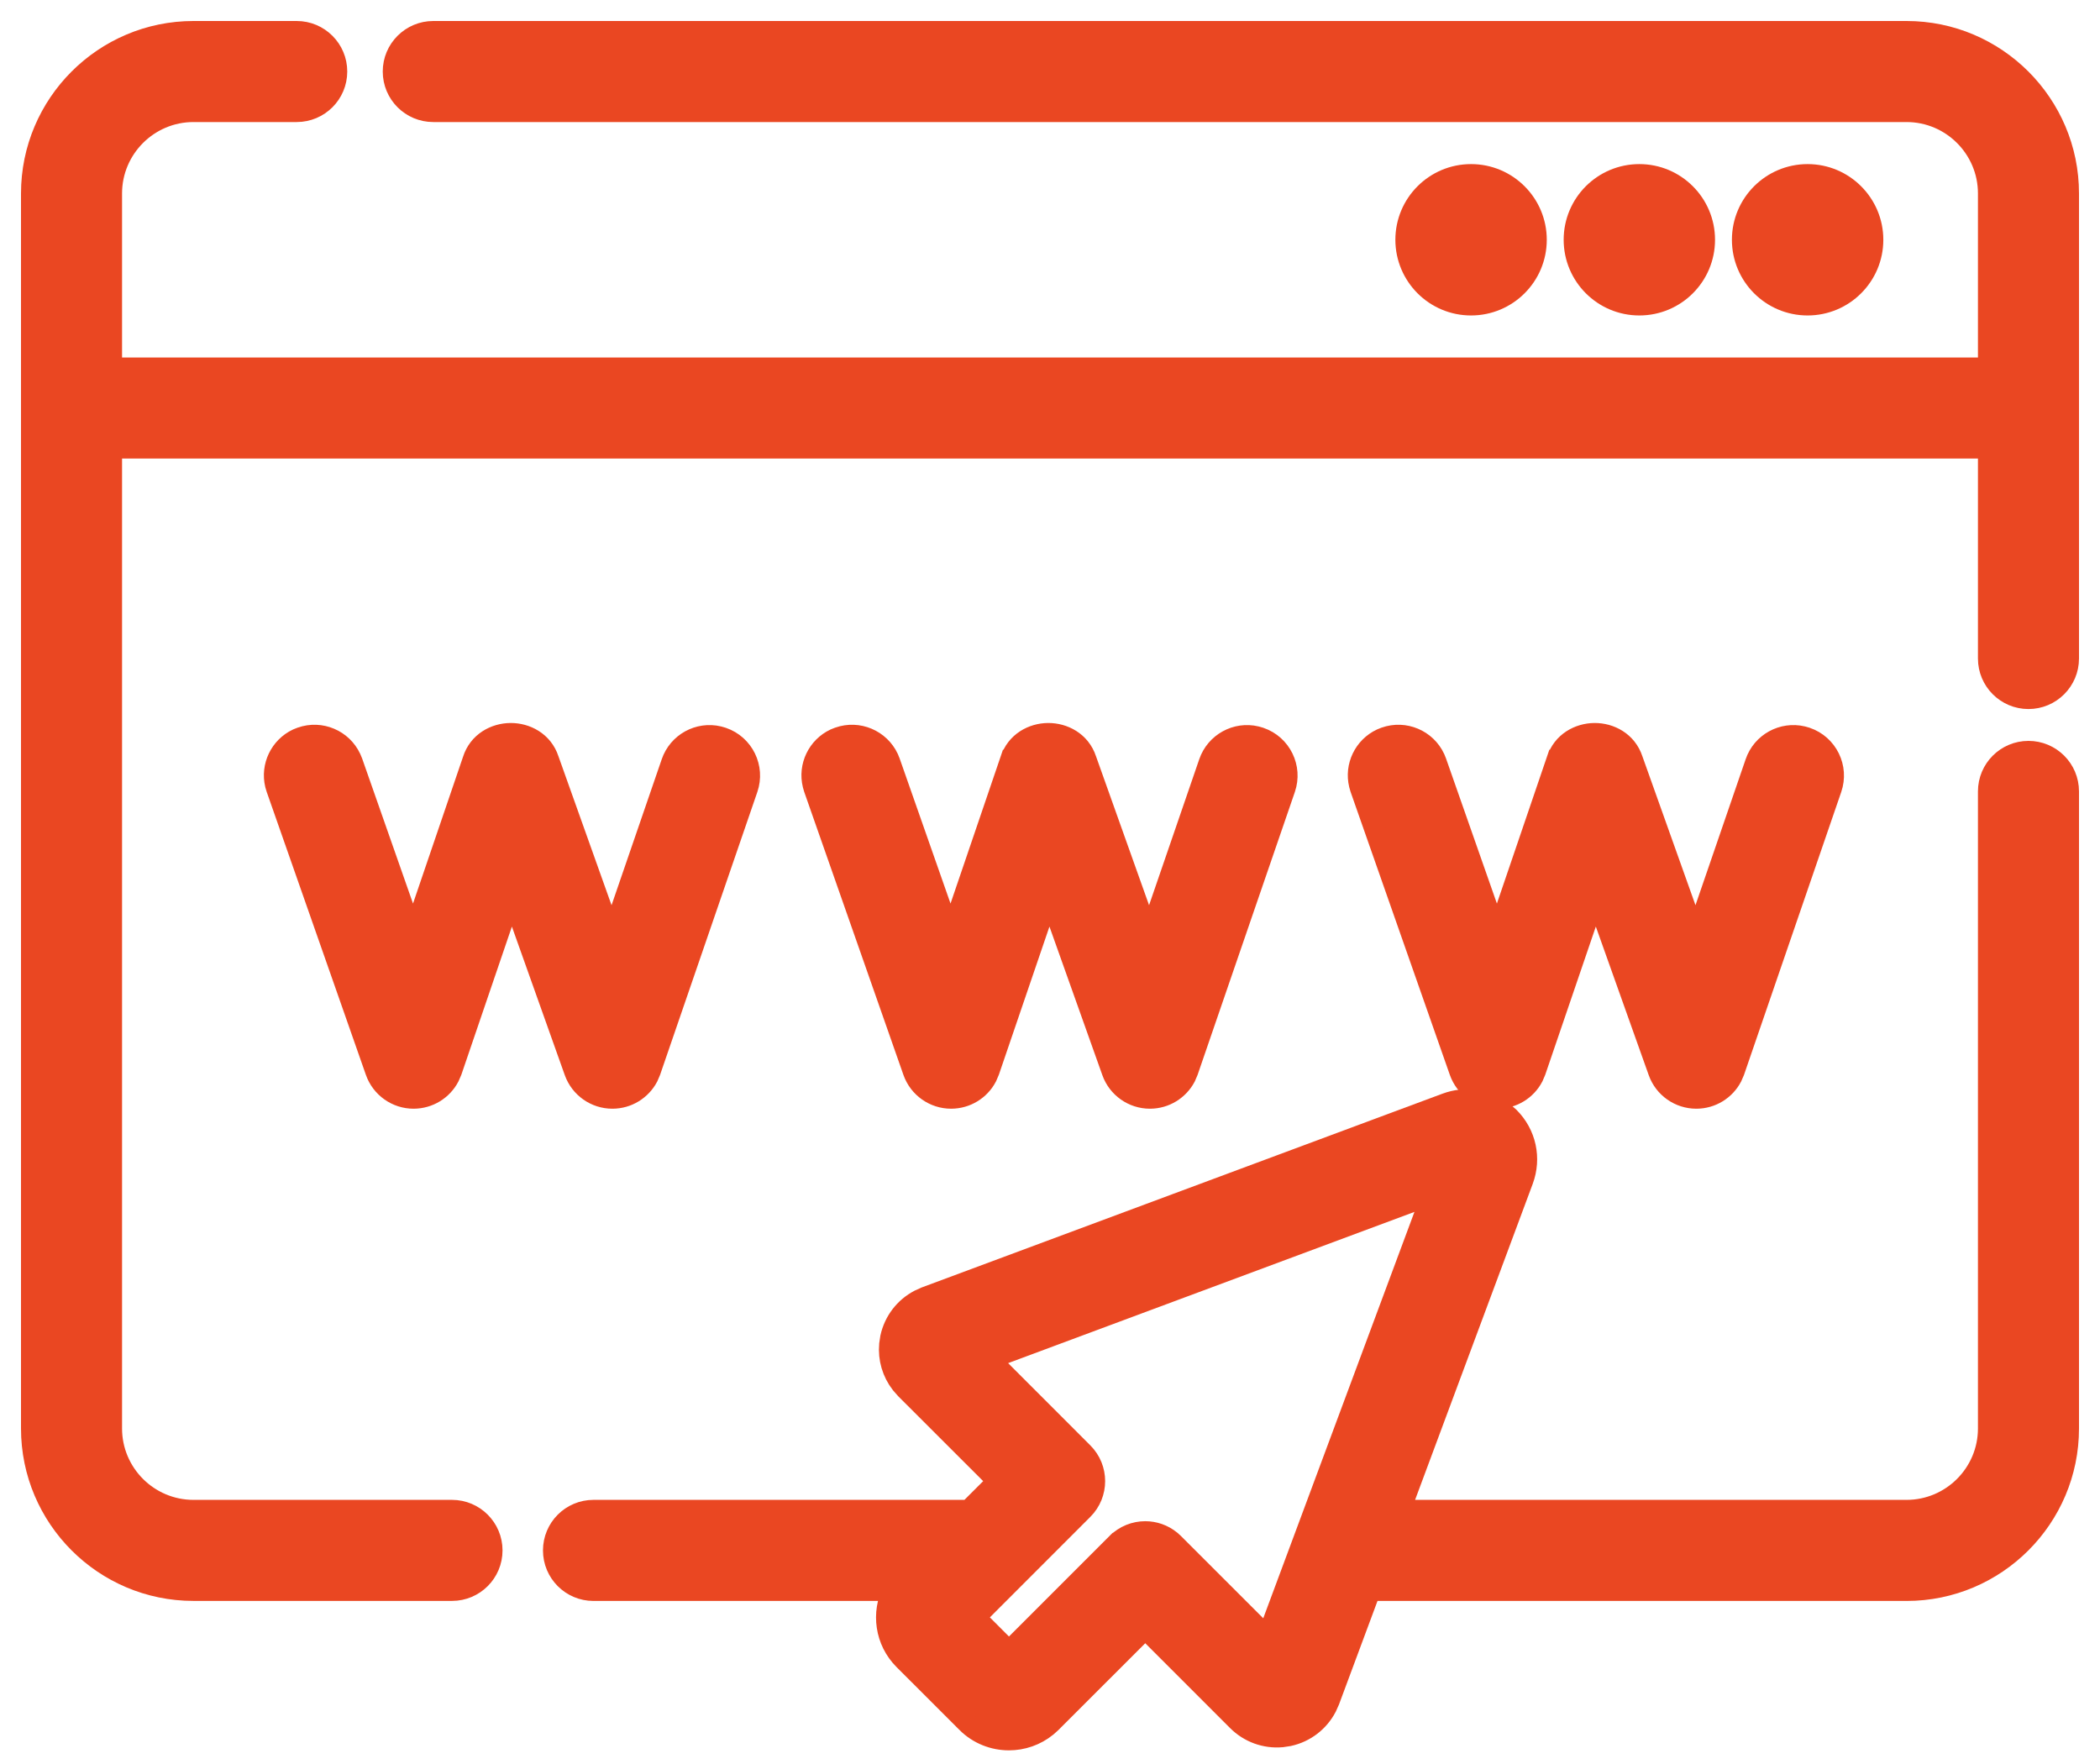 <svg width="50" height="42" viewBox="0 0 50 42" fill="none" xmlns="http://www.w3.org/2000/svg">
<path d="M48.297 17.89C47.77 17.89 47.344 18.317 47.344 18.843V34.011C47.344 35.086 46.469 35.961 45.394 35.961H33.333L36.258 28.103C36.454 27.576 36.328 26.999 35.931 26.602L35.773 26.465C35.39 26.178 34.89 26.104 34.43 26.275L22.041 30.885L21.888 30.954C21.542 31.135 21.292 31.459 21.207 31.847L21.182 32.013C21.152 32.347 21.249 32.677 21.454 32.942L21.565 33.069L23.763 35.265L23.066 35.961H14.131C13.604 35.961 13.178 36.388 13.178 36.915C13.178 37.441 13.604 37.868 14.131 37.868H21.261C20.991 38.401 21.078 39.07 21.523 39.515H21.523L23.018 41.009V41.01C23.295 41.287 23.659 41.425 24.023 41.425C24.34 41.425 24.659 41.319 24.92 41.107L25.028 41.01L27.268 38.771L29.464 40.967C29.745 41.248 30.13 41.386 30.52 41.351L30.686 41.326C31.074 41.241 31.398 40.991 31.579 40.645L31.648 40.491L32.624 37.868H45.394C47.52 37.868 49.25 36.138 49.25 34.011V18.843C49.25 18.317 48.823 17.89 48.297 17.89ZM30.176 38.982L27.941 36.748L27.869 36.683C27.694 36.541 27.481 36.469 27.268 36.469C27.024 36.469 26.78 36.563 26.594 36.748H26.593L24.023 39.318L23.215 38.509L25.784 35.939C26.156 35.567 26.156 34.964 25.784 34.591L23.551 32.357L34.102 28.43L30.176 38.982Z" fill="#EA4722" stroke="#EA4722" stroke-width="0.5"/>
<path d="M10.316 0.75C9.79 0.75 9.363 1.177 9.363 1.703C9.363 2.23 9.79 2.656 10.316 2.656H45.394C46.469 2.656 47.344 3.531 47.344 4.606V8.762H2.656V4.606C2.656 3.531 3.531 2.656 4.606 2.656H7.064C7.591 2.656 8.018 2.23 8.018 1.703C8.018 1.177 7.591 0.75 7.064 0.75H4.606C2.48 0.75 0.75 2.48 0.75 4.606V34.011C0.75 36.137 2.48 37.867 4.606 37.867H10.762C11.288 37.867 11.715 37.441 11.715 36.914C11.715 36.388 11.288 35.961 10.762 35.961H4.606C3.531 35.961 2.656 35.086 2.656 34.011V10.668H47.344V15.679C47.344 16.205 47.77 16.632 48.297 16.632C48.823 16.632 49.25 16.205 49.25 15.679V4.606C49.25 2.48 47.52 0.75 45.394 0.75H10.316Z" fill="#EA4722" stroke="#EA4722" stroke-width="0.5"/>
<path d="M43.038 4.157C42.181 4.157 41.486 4.852 41.486 5.709C41.486 6.566 42.181 7.261 43.038 7.261C43.895 7.261 44.591 6.567 44.591 5.709C44.591 4.852 43.895 4.157 43.038 4.157Z" fill="#EA4722" stroke="#EA4722" stroke-width="0.5"/>
<path d="M39.032 4.157C38.174 4.157 37.48 4.852 37.48 5.709C37.48 6.566 38.175 7.261 39.032 7.261C39.889 7.261 40.584 6.567 40.584 5.709C40.584 4.852 39.889 4.157 39.032 4.157Z" fill="#EA4722" stroke="#EA4722" stroke-width="0.5"/>
<path d="M35.025 4.157C34.168 4.157 33.473 4.852 33.473 5.709C33.474 6.566 34.168 7.261 35.025 7.261C35.882 7.261 36.578 6.567 36.578 5.709C36.578 4.852 35.882 4.157 35.025 4.157Z" fill="#EA4722" stroke="#EA4722" stroke-width="0.5"/>
<path d="M37.965 17.464C37.599 17.467 37.205 17.67 37.07 18.1H37.068L35.644 22.278L34.194 18.144L34.157 18.053C33.952 17.616 33.445 17.397 32.979 17.56L32.889 17.596C32.48 17.788 32.261 18.243 32.367 18.681L32.394 18.775L34.756 25.51C34.89 25.892 35.251 26.148 35.655 26.148H35.659C36.015 26.146 36.336 25.948 36.498 25.64L36.557 25.502L37.991 21.302L39.491 25.515C39.626 25.895 39.986 26.148 40.389 26.148H40.394C40.749 26.146 41.068 25.948 41.23 25.642L41.29 25.504L43.602 18.777C43.774 18.279 43.508 17.737 43.011 17.566L42.917 17.539C42.446 17.428 41.96 17.69 41.8 18.157L40.373 22.309L38.868 18.088C38.727 17.66 38.331 17.462 37.965 17.464Z" fill="#EA4722" stroke="#EA4722" stroke-width="0.5"/>
<path d="M24.955 17.464C24.589 17.467 24.196 17.67 24.061 18.1H24.059L22.635 22.278L21.185 18.144L21.148 18.053C20.942 17.616 20.435 17.397 19.97 17.56L19.879 17.596C19.471 17.788 19.252 18.243 19.358 18.681L19.385 18.775L21.746 25.51C21.88 25.892 22.241 26.148 22.646 26.148H22.65C23.005 26.146 23.326 25.948 23.488 25.641L23.548 25.502L24.982 21.302L26.482 25.515C26.617 25.895 26.977 26.148 27.379 26.148H27.385C27.739 26.146 28.058 25.948 28.221 25.642L28.28 25.504L30.593 18.777C30.764 18.279 30.499 17.737 30.001 17.566L29.907 17.539C29.437 17.428 28.951 17.691 28.79 18.158L27.363 22.309L25.859 18.088C25.718 17.66 25.321 17.462 24.955 17.464Z" fill="#EA4722" stroke="#EA4722" stroke-width="0.5"/>
<path d="M12.156 17.464C11.79 17.467 11.396 17.67 11.261 18.1L9.837 22.278L8.387 18.144L8.349 18.053C8.144 17.616 7.637 17.397 7.172 17.56L7.081 17.596C6.673 17.788 6.454 18.243 6.559 18.681L6.587 18.775L8.948 25.51C9.082 25.892 9.443 26.148 9.847 26.148H9.851C10.207 26.146 10.528 25.948 10.69 25.64L10.75 25.502L12.183 21.302L13.683 25.515C13.819 25.895 14.178 26.148 14.581 26.148H14.587C14.941 26.146 15.26 25.948 15.423 25.642L15.482 25.504L17.795 18.777C17.966 18.279 17.701 17.737 17.203 17.566L17.109 17.539C16.638 17.428 16.152 17.691 15.992 18.158L14.565 22.309L13.06 18.088C12.92 17.66 12.522 17.462 12.156 17.464Z" fill="#EA4722" stroke="#EA4722" stroke-width="0.5"/>
</svg>
